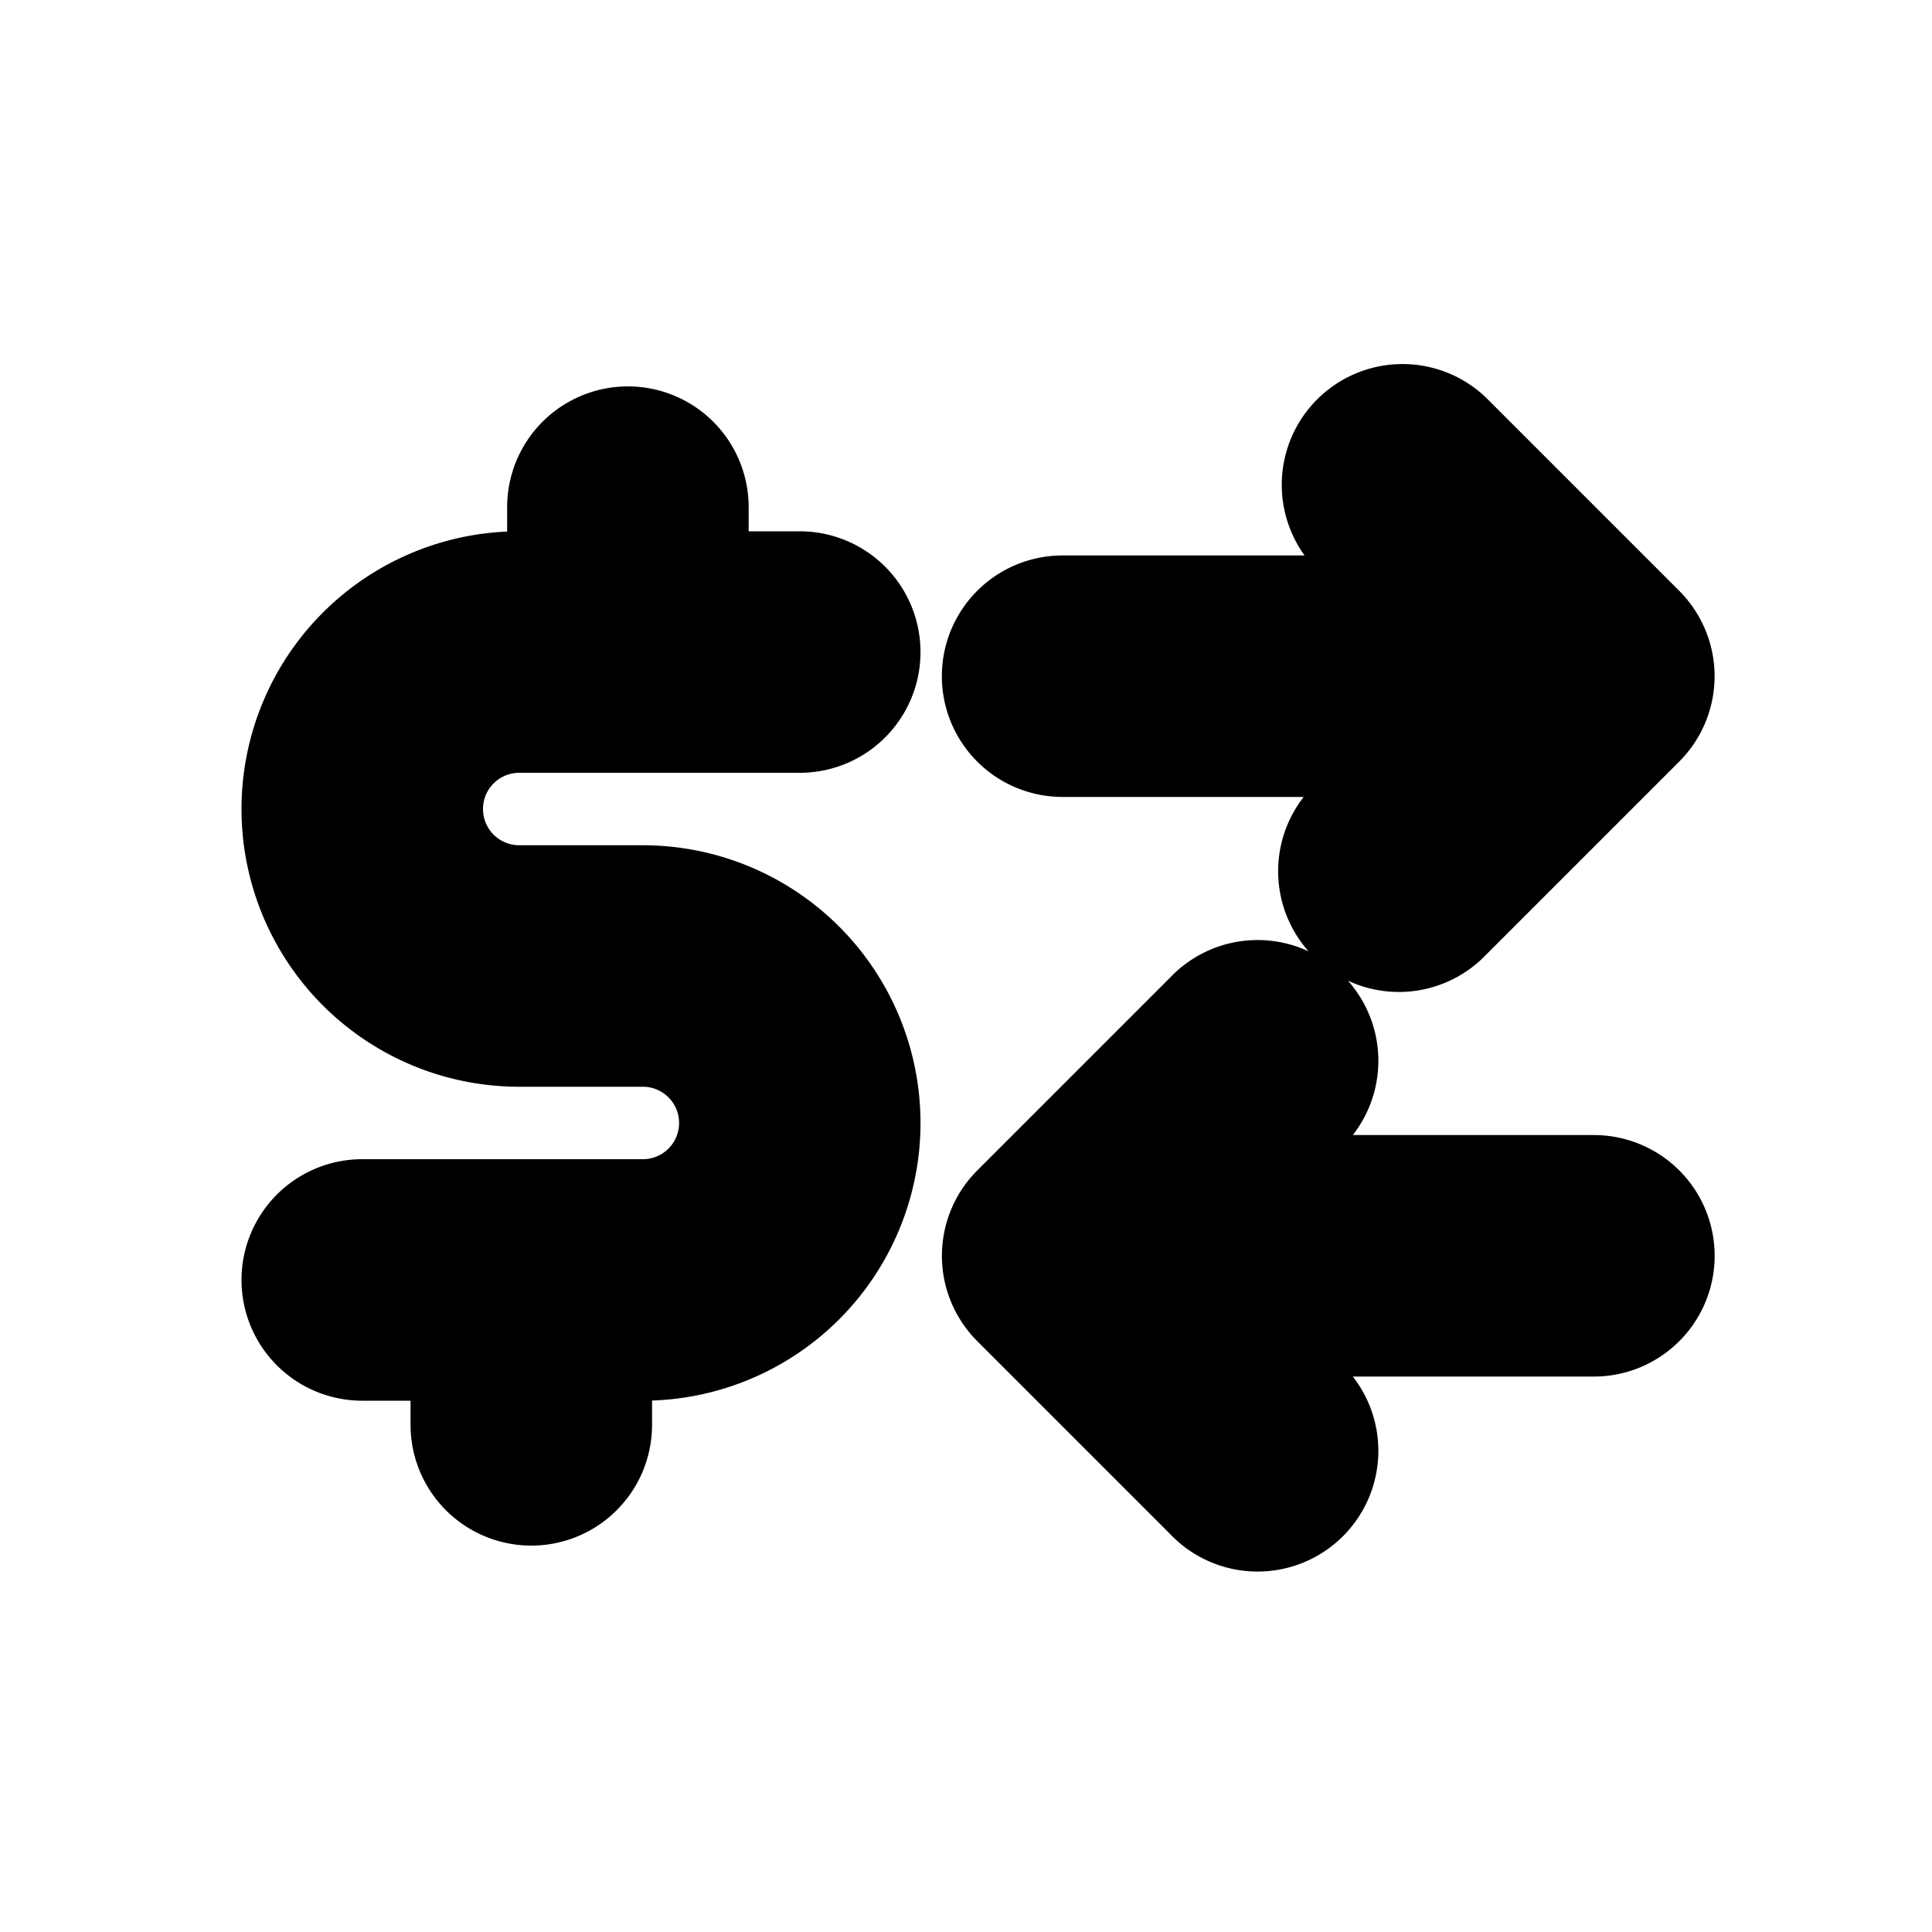 <svg xmlns="http://www.w3.org/2000/svg" viewBox="0 0 20 20" fill="currentColor" stroke="currentColor"><path d="M10.25 7a.75.75 0 0 1 .75-.75h3.69l-.72-.72a.75.75 0 0 1 1.06-1.06l2 2a.75.75 0 0 1 0 1.06l-2 2a.75.75 0 1 1-1.06-1.06l.72-.72H11a.75.75 0 0 1-.75-.75M7.25 5.25a.75.75 0 0 0-1.5 0V6h-.375a2.375 2.375 0 0 0 0 4.75h1.28a.875.875 0 1 1 0 1.75H3.75a.75.75 0 0 0 0 1.5h1v.75a.75.75 0 0 0 1.5 0V14h.404a2.375 2.375 0 0 0 0-4.75H5.375a.875.875 0 0 1 0-1.75h2.904a.75.75 0 1 0 0-1.5H7.25zM12.81 13.75h3.69a.75.75 0 0 0 0-1.5h-3.69l.72-.72a.75.75 0 1 0-1.06-1.06l-2 2a.75.75 0 0 0 0 1.06l2 2a.75.75 0 1 0 1.06-1.06z"/></svg>
